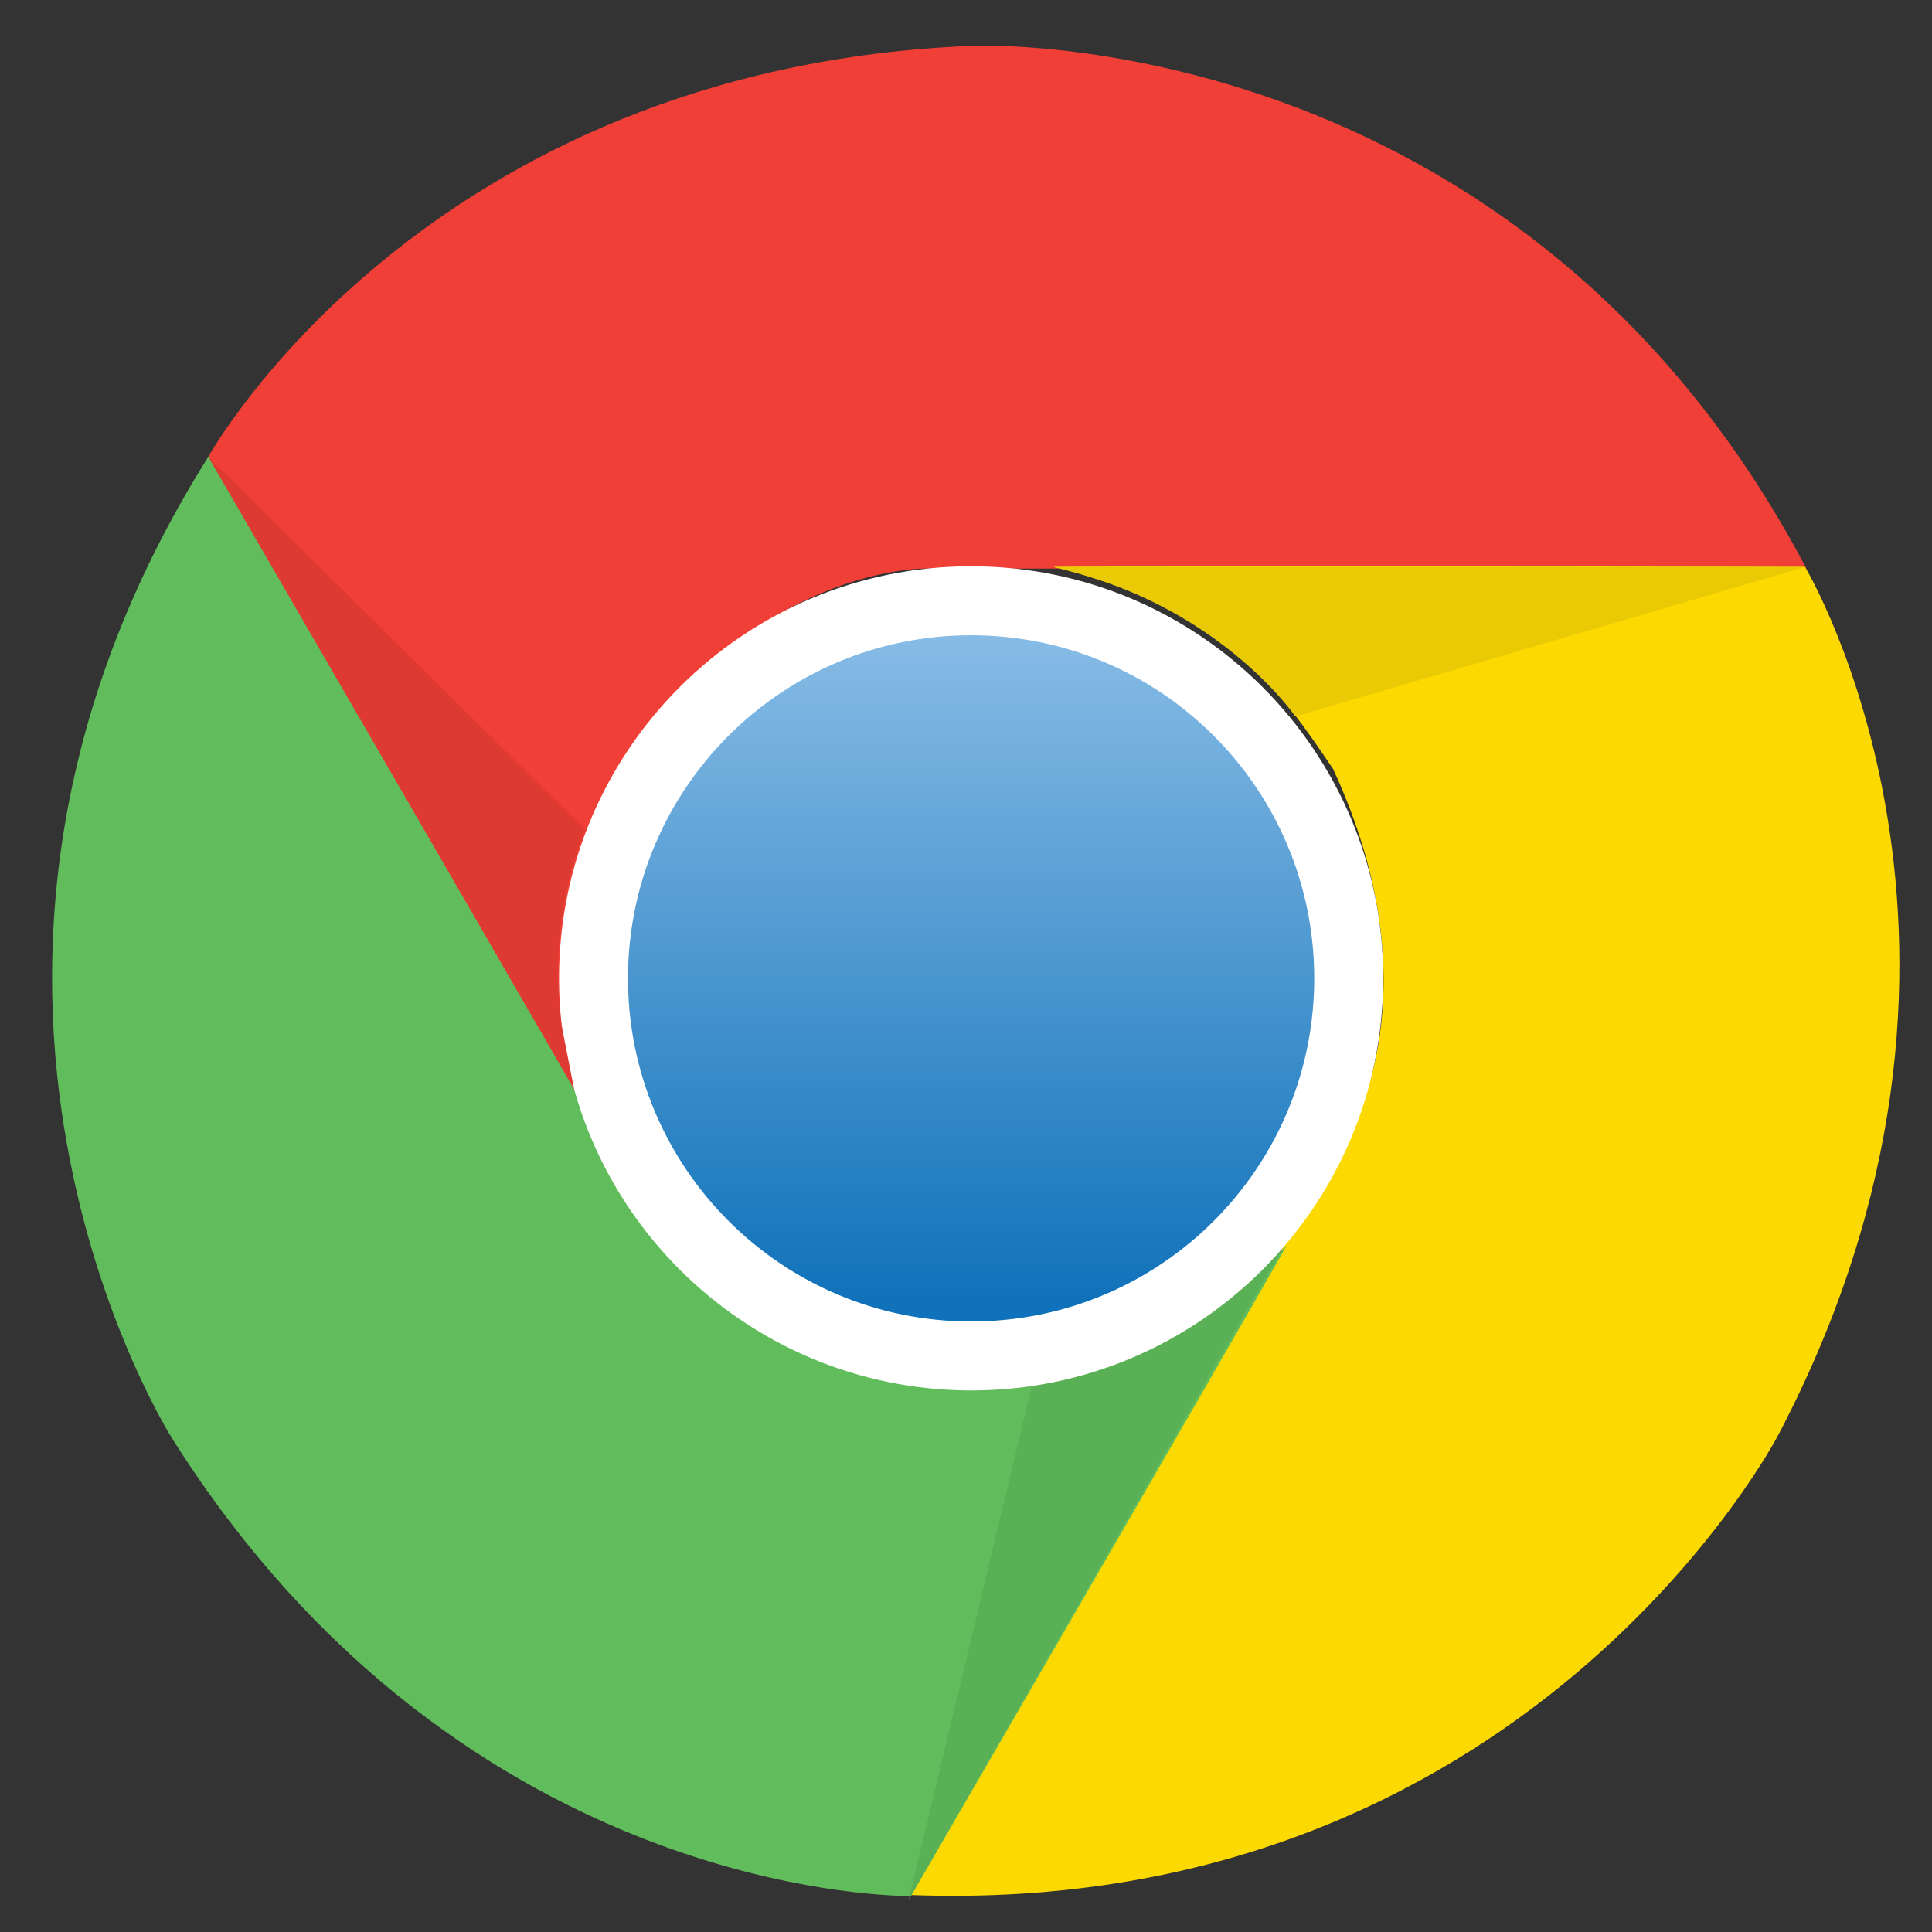<svg width="65" height="65" viewBox="0 0 65 65" fill="none" xmlns="http://www.w3.org/2000/svg">
    <rect x="0" y="0" width="65" height="65" fill="#333333" stroke="none"/>
    <path fill-rule="evenodd" clip-rule="evenodd"
        d="M32.748 1.54C32.748 1.54 51.066 0.718 60.777 19.129H31.19C31.19 19.129 25.607 18.95 20.837 25.723C19.466 28.566 17.994 31.495 19.646 37.267C17.266 33.233 7.007 15.37 7.007 15.37C7.007 15.37 14.243 2.268 32.748 1.54V1.54V1.54Z"
        fill="#EF3F36" />
    <path fill-rule="evenodd" clip-rule="evenodd"
        d="M59.827 48.28C59.827 48.28 51.375 64.559 30.582 63.754C33.152 59.309 45.38 38.132 45.38 38.132C45.38 38.132 48.335 33.388 44.849 25.869C43.077 23.257 41.27 20.525 35.447 19.069C40.131 19.027 60.726 19.069 60.726 19.069C60.726 19.069 68.442 31.889 59.827 48.28V48.28V48.28Z"
        fill="#FCD900" />
    <path fill-rule="evenodd" clip-rule="evenodd"
        d="M5.799 48.408C5.799 48.408 -4.075 32.951 7.024 15.344C9.584 19.789 21.813 40.967 21.813 40.967C21.813 40.967 24.45 45.899 32.697 46.636C35.84 46.404 39.111 46.207 43.29 41.9C40.986 45.976 30.65 63.788 30.65 63.788C30.65 63.788 15.681 64.062 5.799 48.408V48.408V48.408Z"
        fill="#61BC5B" />
    <path fill-rule="evenodd" clip-rule="evenodd"
        d="M30.574 63.908L34.736 46.541C34.736 46.541 39.309 46.182 43.145 41.977C40.764 46.165 30.574 63.908 30.574 63.908V63.908V63.908Z"
        fill="#5AB055" />
    <path fill-rule="evenodd" clip-rule="evenodd"
        d="M18.808 32.917C18.808 25.261 25.017 19.052 32.672 19.052C40.328 19.052 46.537 25.261 46.537 32.917C46.537 40.572 40.328 46.781 32.672 46.781C25.017 46.772 18.808 40.572 18.808 32.917V32.917V32.917Z"
        fill="white" />
    <path fill-rule="evenodd" clip-rule="evenodd"
        d="M21.128 32.917C21.128 26.546 26.292 21.373 32.672 21.373C39.043 21.373 44.216 26.537 44.216 32.917C44.216 39.288 39.052 44.46 32.672 44.46C26.301 44.46 21.128 39.288 21.128 32.917V32.917V32.917Z"
        fill="url(#paint0_linear_133_321)" />
    <path fill-rule="evenodd" clip-rule="evenodd"
        d="M60.717 19.078L43.581 24.105C43.581 24.105 40.995 20.311 35.438 19.078C40.259 19.052 60.717 19.078 60.717 19.078V19.078V19.078Z"
        fill="#EACA05" />
    <path fill-rule="evenodd" clip-rule="evenodd"
        d="M19.312 36.633C16.906 32.463 7.007 15.37 7.007 15.37L19.698 27.924C19.698 27.924 18.396 30.605 18.884 34.441L19.312 36.633V36.633V36.633Z"
        fill="#DF3A32" />
    <defs>
        <linearGradient id="paint0_linear_133_321" x1="21.557" y1="21.536" x2="21.557" y2="43.766"
            gradientUnits="userSpaceOnUse">
            <stop stop-color="#86BBE5" />
            <stop offset="1" stop-color="#1072BA" />
        </linearGradient>
    </defs>
</svg>